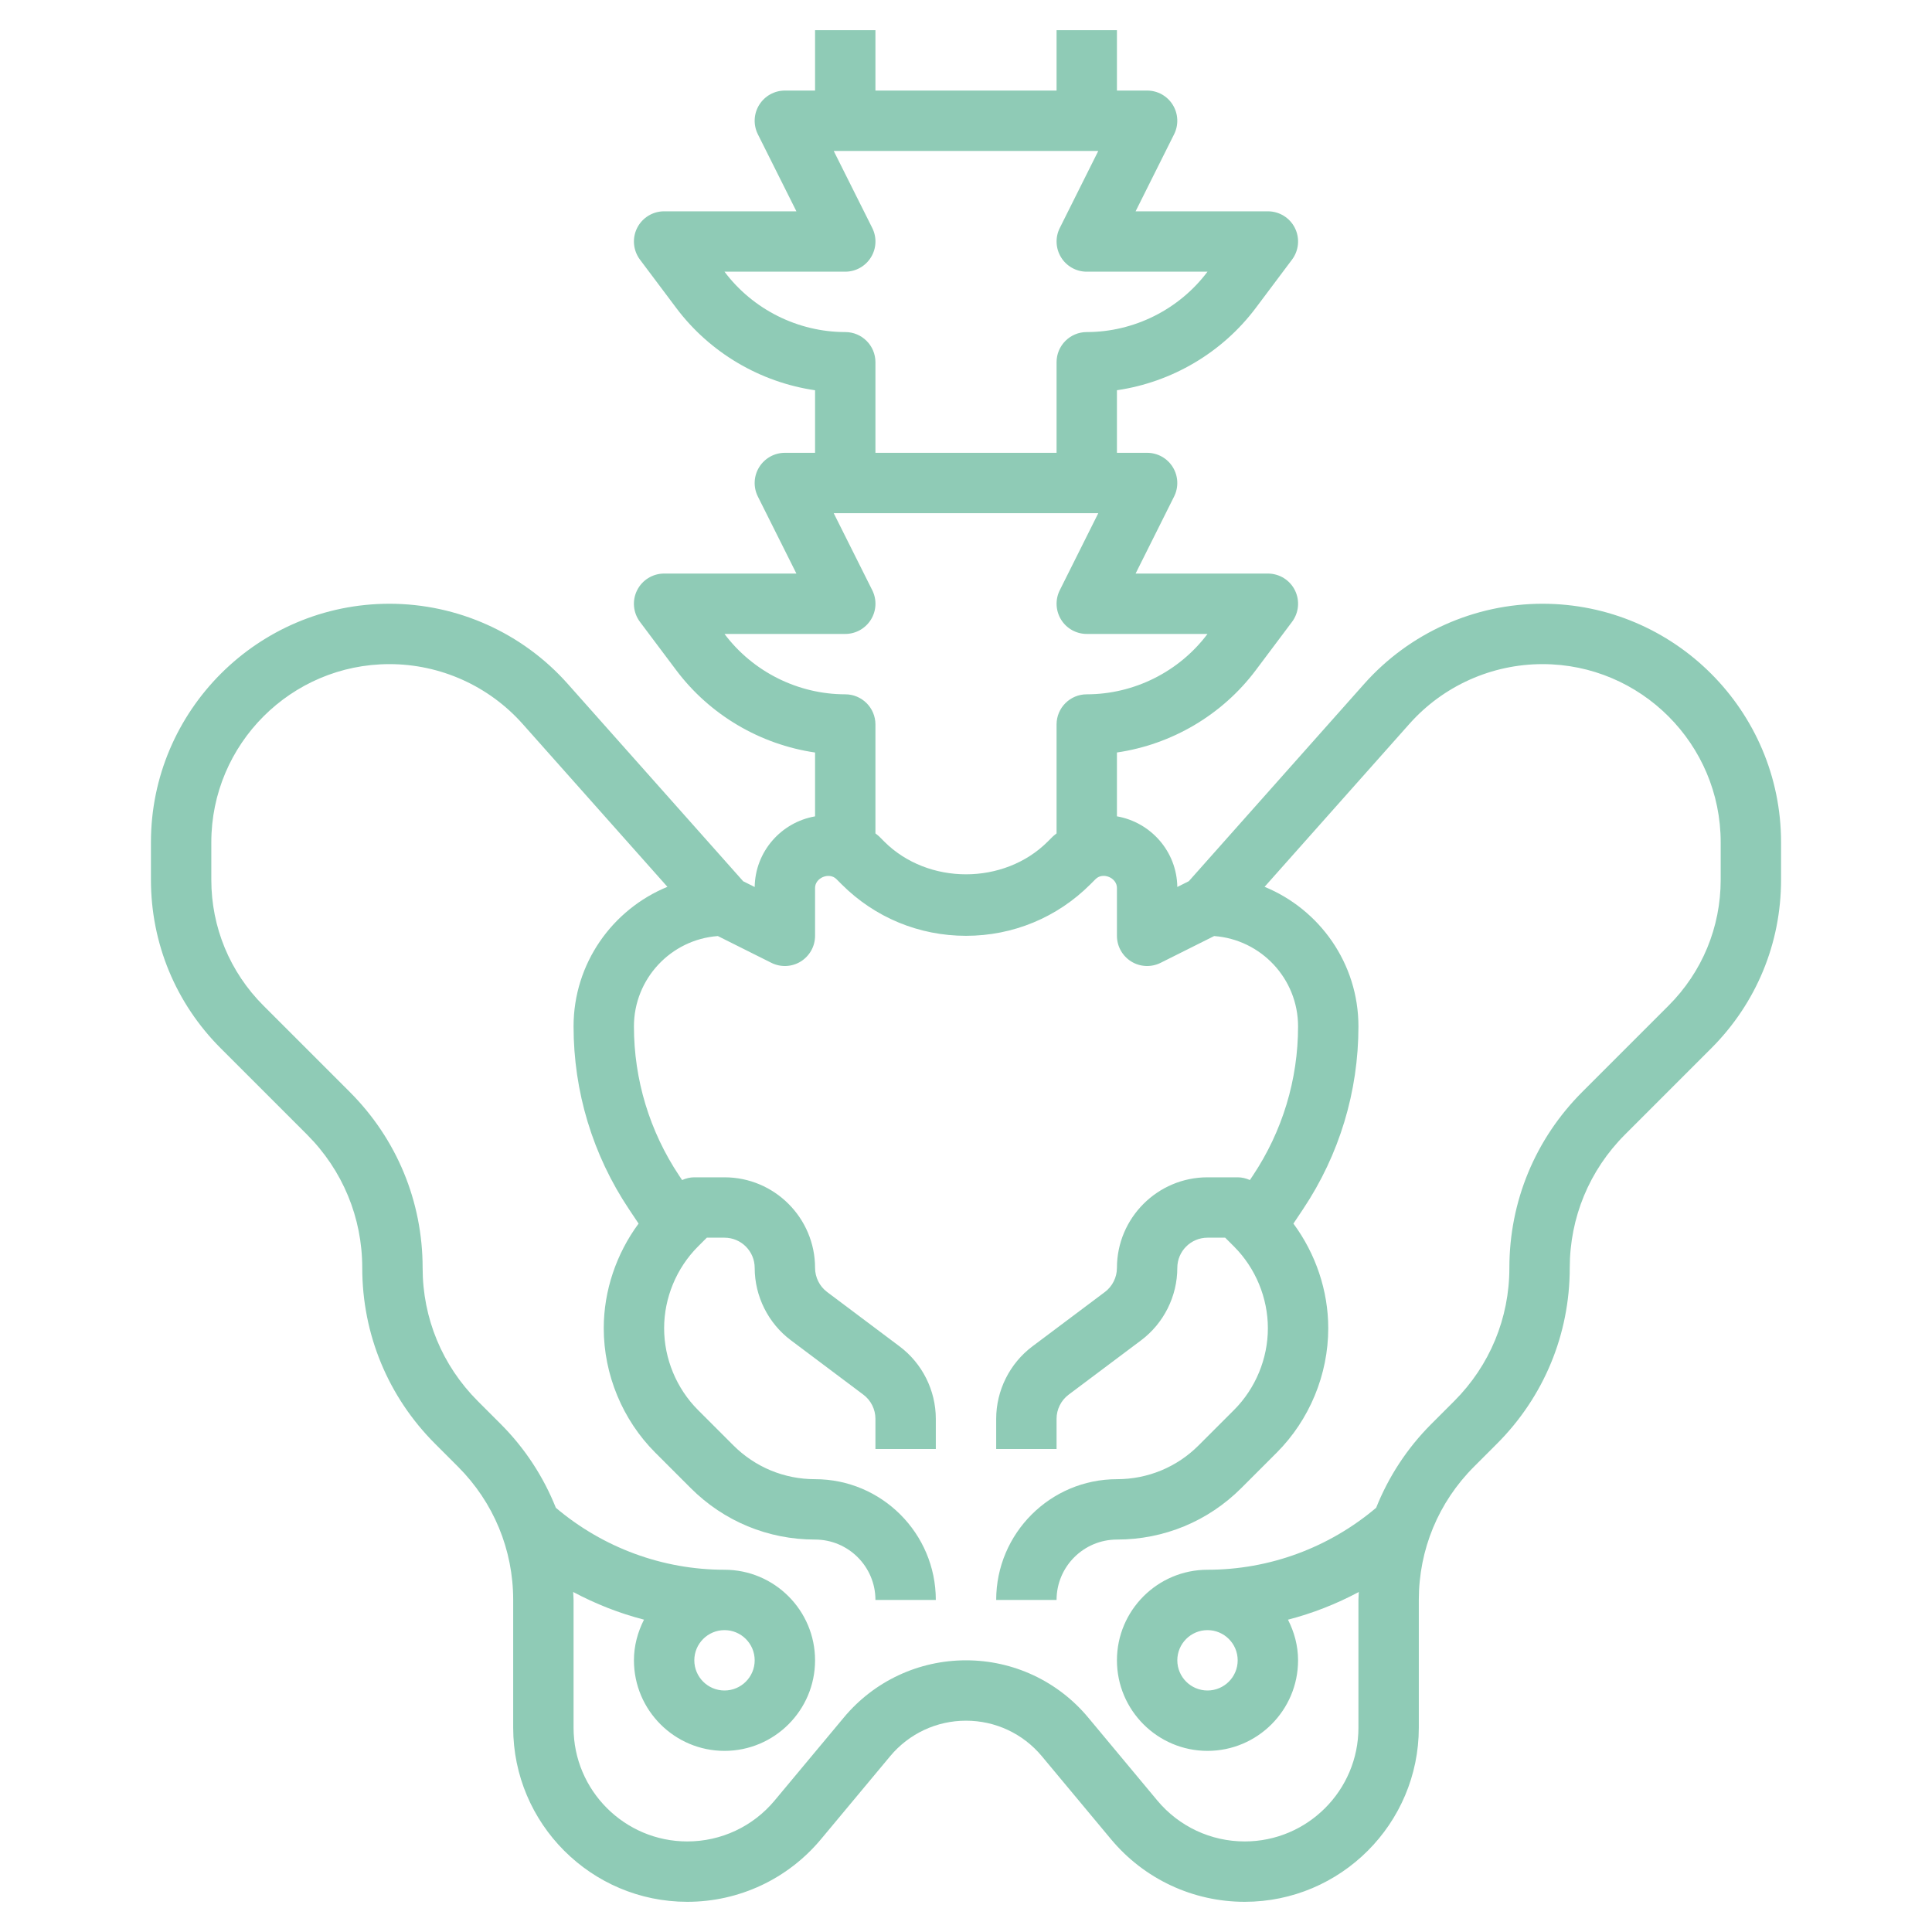 <svg id="Layer_3" enable-background="new 0 0 64 64" height="512" viewBox="0 0 64 64" width="512" xmlns="http://www.w3.org/2000/svg"><path style="fill:#8fcbb6;" d="m51.099 20c-2.255 0-4.408.967-5.906 2.652l-5.812 6.539-.381.191c-.016-1.175-.877-2.144-2-2.34v-2.115c1.816-.265 3.487-1.243 4.6-2.727l1.2-1.6c.228-.304.264-.709.095-1.048s-.516-.552-.895-.552h-4.382l1.276-2.553c.155-.31.138-.678-.044-.973s-.503-.474-.85-.474h-1v-2.073c1.816-.265 3.487-1.243 4.6-2.727l1.2-1.6c.228-.304.264-.709.095-1.048s-.516-.552-.895-.552h-4.382l1.276-2.553c.155-.31.138-.678-.044-.973s-.503-.474-.85-.474h-1v-2h-2v2h-6v-2h-2v2h-1c-.347 0-.668.18-.851.475s-.199.663-.044.973l1.277 2.552h-4.382c-.379 0-.725.214-.895.553s-.132.744.095 1.048l1.2 1.599c1.113 1.484 2.784 2.463 4.6 2.728v2.072h-1c-.347 0-.668.18-.851.475s-.199.663-.044.973l1.277 2.552h-4.382c-.379 0-.725.214-.895.553s-.133.744.095 1.048l1.2 1.599c1.113 1.484 2.784 2.463 4.6 2.728v2.115c-1.123.196-1.984 1.165-2 2.34l-.381-.19-5.812-6.539c-1.498-1.687-3.651-2.654-5.906-2.654-4.357 0-7.901 3.545-7.901 7.901v1.24c0 2.111.822 4.095 2.314 5.587l2.857 2.857c1.18 1.181 1.829 2.748 1.829 4.415 0 2.201.857 4.271 2.414 5.828l.758.758c1.179 1.18 1.828 2.747 1.828 4.414v4.232c0 3.181 2.587 5.768 5.767 5.768 1.716 0 3.331-.756 4.43-2.075l2.291-2.749c.623-.747 1.538-1.176 2.512-1.176s1.889.429 2.512 1.176l2.291 2.75c1.099 1.318 2.714 2.074 4.43 2.074 3.18 0 5.767-2.587 5.767-5.768v-4.232c0-1.667.649-3.234 1.828-4.414l.758-.758c1.557-1.557 2.414-3.627 2.414-5.828 0-1.667.649-3.234 1.828-4.414l2.857-2.857c1.493-1.493 2.315-3.476 2.315-5.587v-1.24c0-4.357-3.544-7.902-7.901-7.902zm-23.099-9c-1.565 0-3.06-.747-4-2h4c.347 0 .668-.18.851-.475s.199-.663.044-.973l-1.277-2.552h8.764l-1.276 2.553c-.155.31-.138.678.044.973s.503.474.85.474h4c-.939 1.252-2.434 2-4 2-.552 0-1 .447-1 1v3h-6v-3c0-.553-.448-1-1-1zm-4 10h4c.347 0 .668-.18.851-.475s.199-.663.044-.973l-1.277-2.552h8.764l-1.276 2.553c-.155.31-.138.678.044.973s.503.474.85.474h4c-.939 1.252-2.434 2-4 2-.552 0-1 .447-1 1v3.608c-.039.034-.084.062-.121.099l-.172.172c-1.446 1.445-3.968 1.445-5.414 0l-.172-.173c-.037-.037-.081-.064-.121-.098v-3.608c0-.553-.448-1-1-1-1.565 0-3.06-.747-4-2zm33 8.142c0 1.576-.614 3.059-1.729 4.173l-2.857 2.857c-1.557 1.557-2.414 3.627-2.414 5.828 0 1.667-.649 3.234-1.828 4.414l-.758.758c-.805.805-1.418 1.749-1.827 2.775-1.563 1.322-3.535 2.053-5.587 2.053-1.654 0-3 1.346-3 3s1.346 3 3 3 3-1.346 3-3c0-.486-.127-.939-.334-1.346.816-.211 1.602-.52 2.346-.917-.002.088-.012.174-.012.263v4.232c0 2.078-1.69 3.768-3.767 3.768-1.121 0-2.176-.494-2.894-1.354l-2.29-2.749c-1.004-1.206-2.48-1.897-4.049-1.897s-3.045.691-4.048 1.896l-2.291 2.748c-.718.862-1.773 1.356-2.894 1.356-2.077 0-3.767-1.69-3.767-3.768v-4.232c0-.089-.01-.175-.013-.264.744.397 1.53.707 2.346.917-.206.408-.333.861-.333 1.347 0 1.654 1.346 3 3 3s3-1.346 3-3-1.346-3-3-3c-2.052 0-4.024-.731-5.587-2.053-.409-1.026-1.023-1.97-1.827-2.775l-.758-.758c-1.179-1.18-1.828-2.747-1.828-4.414 0-2.201-.857-4.271-2.414-5.828l-2.857-2.857c-1.115-1.115-1.729-2.597-1.729-4.173v-1.24c0-3.255 2.647-5.902 5.901-5.902 1.685 0 3.292.722 4.411 1.98l4.797 5.397c-1.821.748-3.109 2.536-3.109 4.623 0 2.16.633 4.253 1.832 6.051l.322.482c-.737.998-1.154 2.22-1.154 3.467 0 1.534.622 3.036 1.707 4.121l1.172 1.172c1.1 1.101 2.564 1.707 4.121 1.707 1.103 0 2 .897 2 2h2c0-2.206-1.794-4-4-4-1.022 0-1.984-.398-2.707-1.121l-1.172-1.172c-.712-.713-1.121-1.699-1.121-2.707s.409-1.994 1.121-2.707l.293-.293h.586c.551 0 1 .448 1 1 0 .94.449 1.837 1.2 2.399l2.401 1.802c.25.187.399.486.399.799v1h2v-1c0-.94-.449-1.837-1.2-2.399l-2.401-1.802c-.25-.187-.399-.486-.399-.799 0-1.654-1.346-3-3-3h-1c-.141 0-.278.034-.404.091l-.1-.149c-.978-1.469-1.496-3.178-1.496-4.942 0-1.58 1.228-2.879 2.78-2.992l1.773.887c.309.154.678.139.973-.044.294-.183.474-.504.474-.851v-1.586c0-.337.468-.531.707-.293l.172.172c1.1 1.101 2.564 1.707 4.121 1.707s3.021-.606 4.121-1.707l.171-.171c.241-.243.708-.045.708.292v1.586c0 .347.18.668.474.851.295.183.664.198.973.044l1.773-.887c1.552.113 2.78 1.412 2.78 2.992 0 1.764-.518 3.473-1.496 4.941l-.1.149c-.126-.056-.263-.09-.404-.09h-1c-1.654 0-3 1.346-3 3 0 .313-.149.612-.4.8l-2.4 1.8c-.751.563-1.2 1.46-1.2 2.4v1h2v-1c0-.313.149-.612.4-.8l2.4-1.8c.751-.563 1.2-1.46 1.2-2.4 0-.552.449-1 1-1h.586l.293.293c.712.713 1.121 1.699 1.121 2.707s-.409 1.994-1.121 2.707l-1.172 1.172c-.723.723-1.685 1.121-2.707 1.121-2.206 0-4 1.794-4 4h2c0-1.103.897-2 2-2 1.557 0 3.021-.606 4.121-1.707l1.172-1.172c1.085-1.085 1.707-2.587 1.707-4.121 0-1.247-.417-2.469-1.154-3.467l.322-.482c1.199-1.798 1.832-3.891 1.832-6.051 0-2.087-1.288-3.875-3.109-4.623l4.797-5.397c1.119-1.259 2.726-1.98 4.411-1.98 3.254 0 5.901 2.647 5.901 5.901zm-16 25.858c0 .552-.449 1-1 1s-1-.448-1-1 .449-1 1-1 1 .448 1 1zm-17-1c.551 0 1 .448 1 1s-.449 1-1 1-1-.448-1-1 .449-1 1-1z"/></svg>